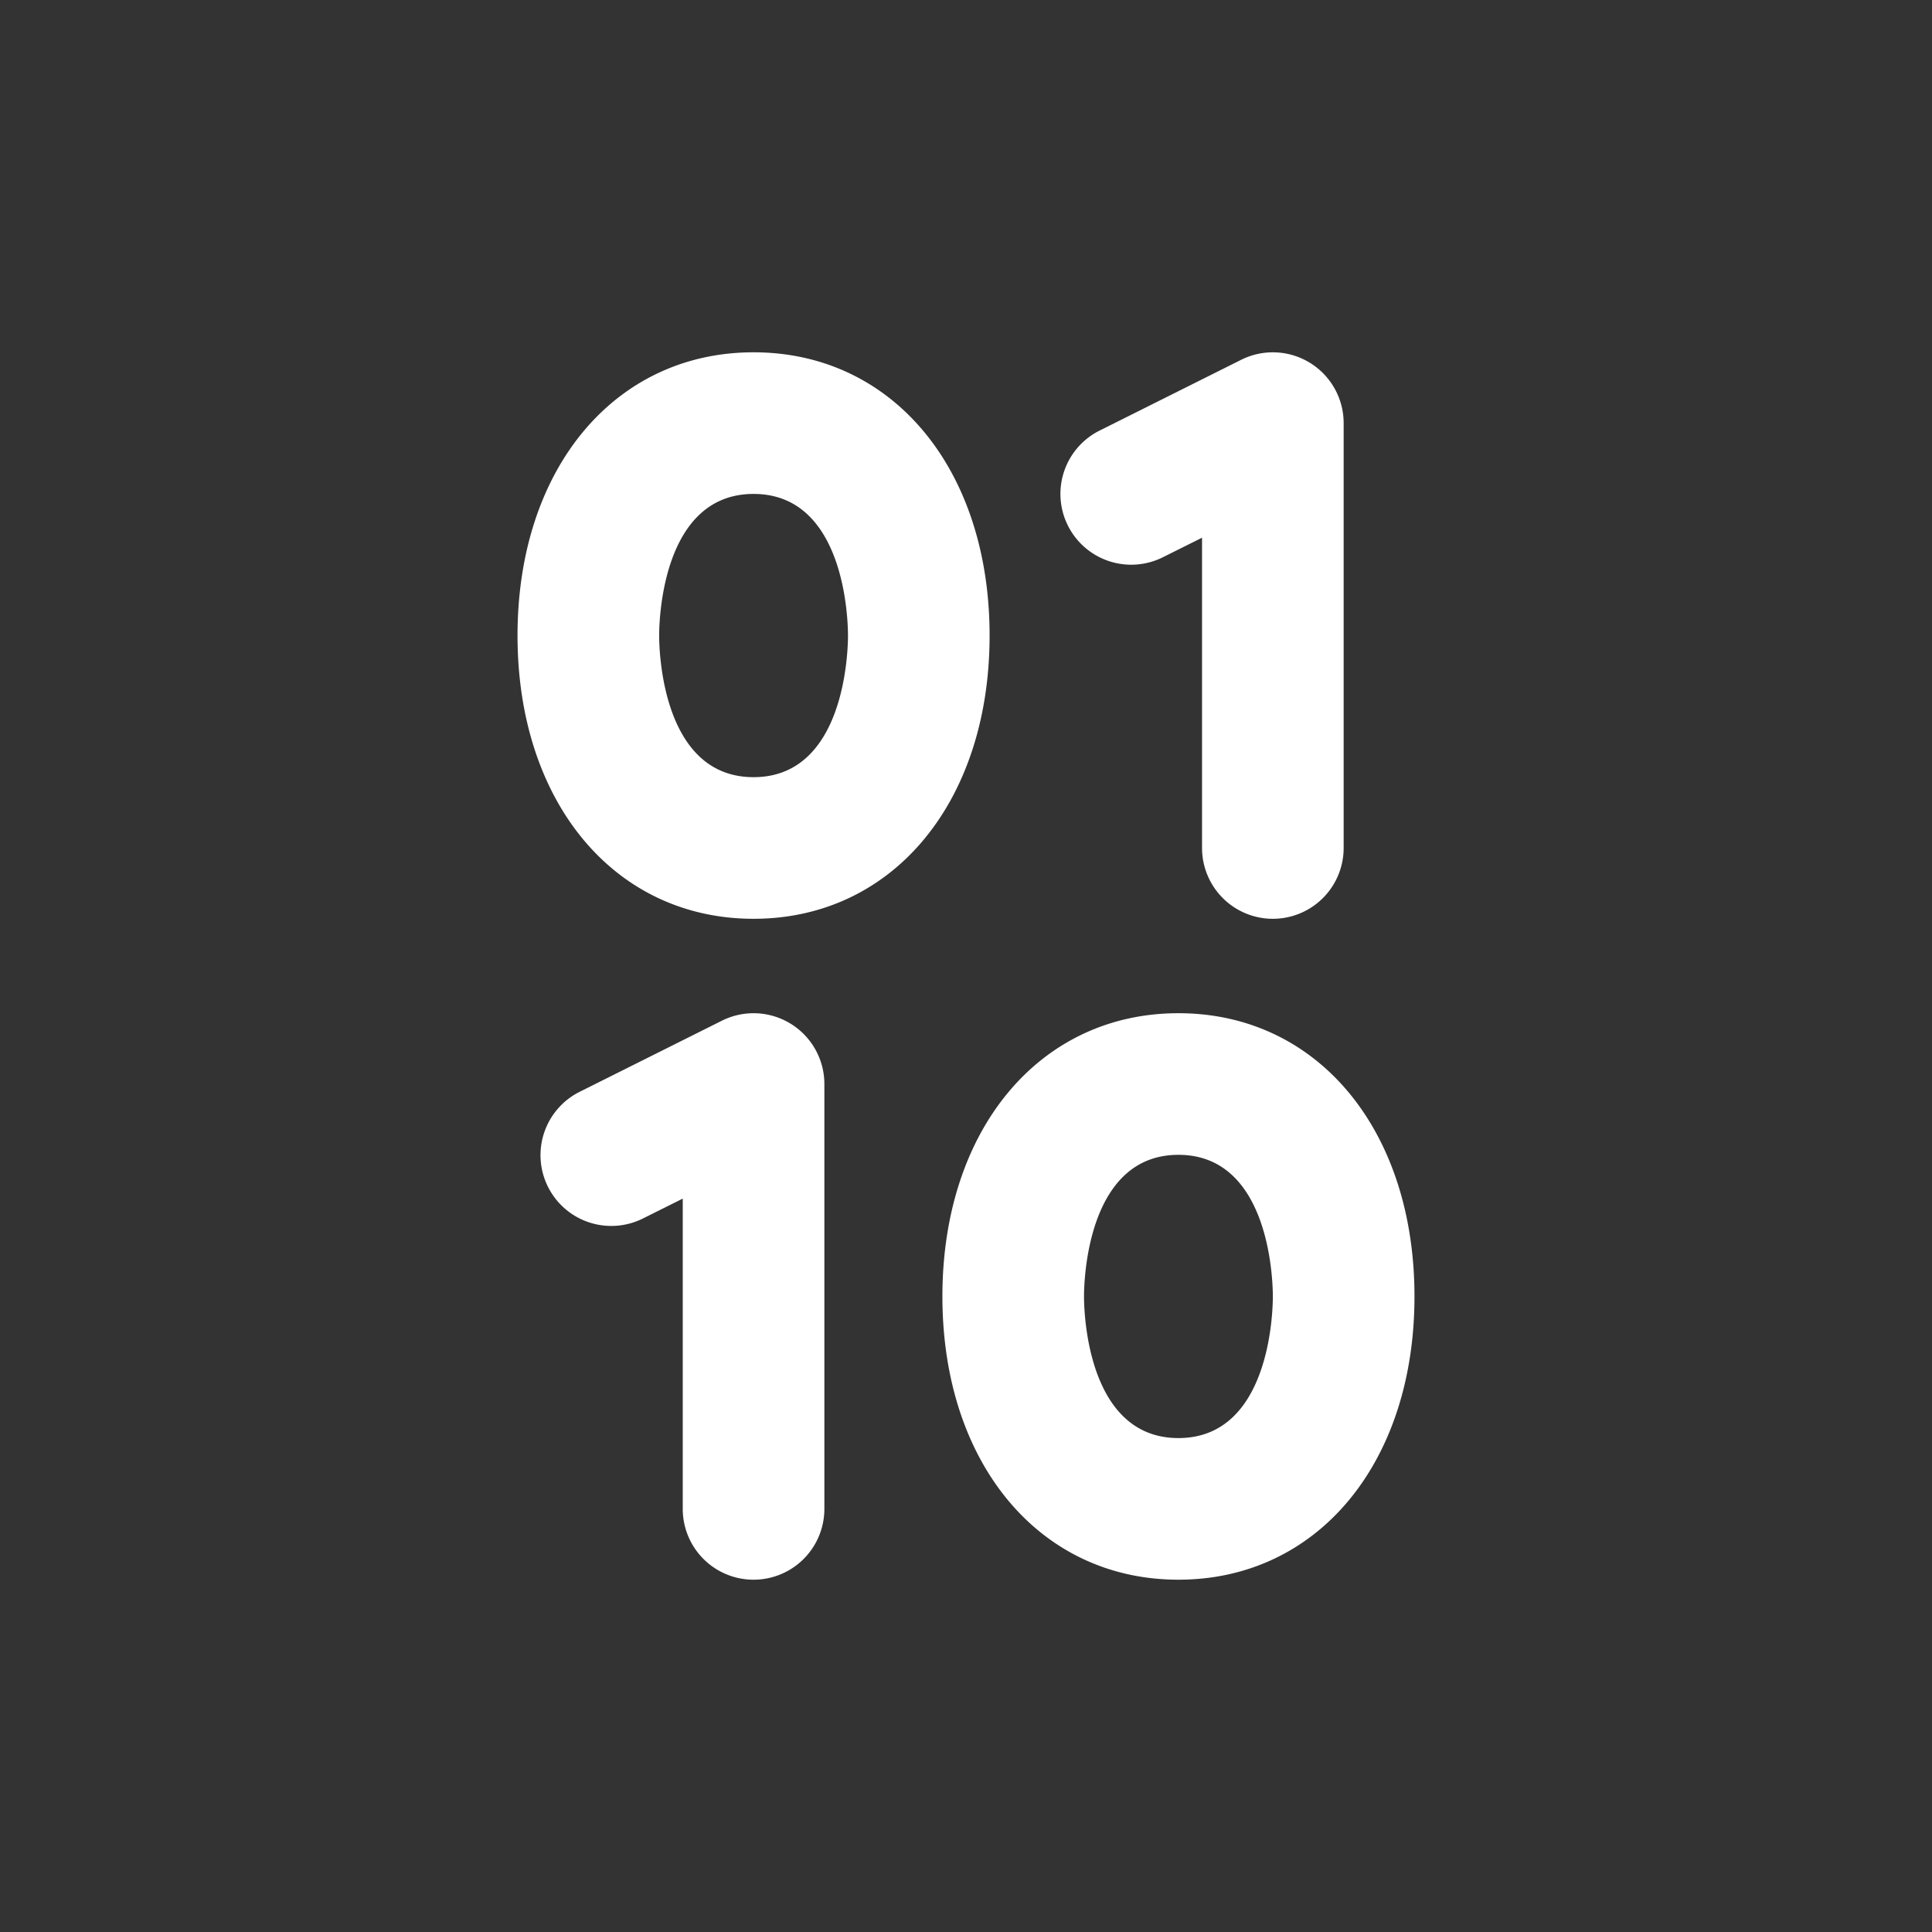 <?xml version="1.0" encoding="UTF-8"?>
<!--https://github.com/muchdogesec/stix2icons/-->
<svg width="200" height="200" xmlns="http://www.w3.org/2000/svg" viewBox="0 0 85 85" id="x-mitre-data-component" data-type="normal">
  <rect x="0" y="0" width="85" height="85" fill="#333333" stroke="none"/>
  <path style="fill:rgb(255,255,255)" d="M 33.154,15.5 C 27.04,15.5 22.769,20.625 22.769,27.962 C 22.769,35.298 27.04,40.423 33.154,40.423 C 39.268,40.423 43.538,35.298 43.538,27.962 C 43.538,20.625 39.268,15.5 33.154,15.5 M 33.154,34.192 C 29.117,34.192 29.0,28.6 29.0,27.962 C 29.0,27.323 29.117,21.731 33.154,21.731 C 37.191,21.731 37.308,27.323 37.308,27.962 C 37.308,28.6 37.191,34.192 33.154,34.192 M 46.984,23.125 A 3.115,3.115 0.0 0,1 48.375,18.945 L 54.606,15.83 A 3.115,3.115 0.0 0,1 59.115,18.615 L 59.115,37.308 A 3.115,3.115 0.0 0,1 52.885,37.308 L 52.885,23.657 L 51.163,24.516 A 3.115,3.115 0.0 0,1 46.984,23.125 M 51.846,44.577 C 45.732,44.577 41.462,49.702 41.462,57.038 C 41.462,64.375 45.732,69.5 51.846,69.5 C 57.96,69.5 62.231,64.375 62.231,57.038 C 62.231,49.702 57.96,44.577 51.846,44.577 M 51.846,63.269 C 47.809,63.269 47.692,57.677 47.692,57.038 C 47.692,56.4 47.809,50.808 51.846,50.808 C 55.883,50.808 56.0,56.4 56.0,57.038 C 56.0,57.677 55.883,63.269 51.846,63.269 M 36.269,47.692 L 36.269,66.385 A 3.115,3.115 0.0 0,1 30.038,66.385 L 30.038,52.734 L 28.317,53.593 A 3.115,3.115 0.0 1,1 25.529,48.022 L 31.76,44.907 A 3.115,3.115 0.0 0,1 36.269,47.692"/>
</svg>